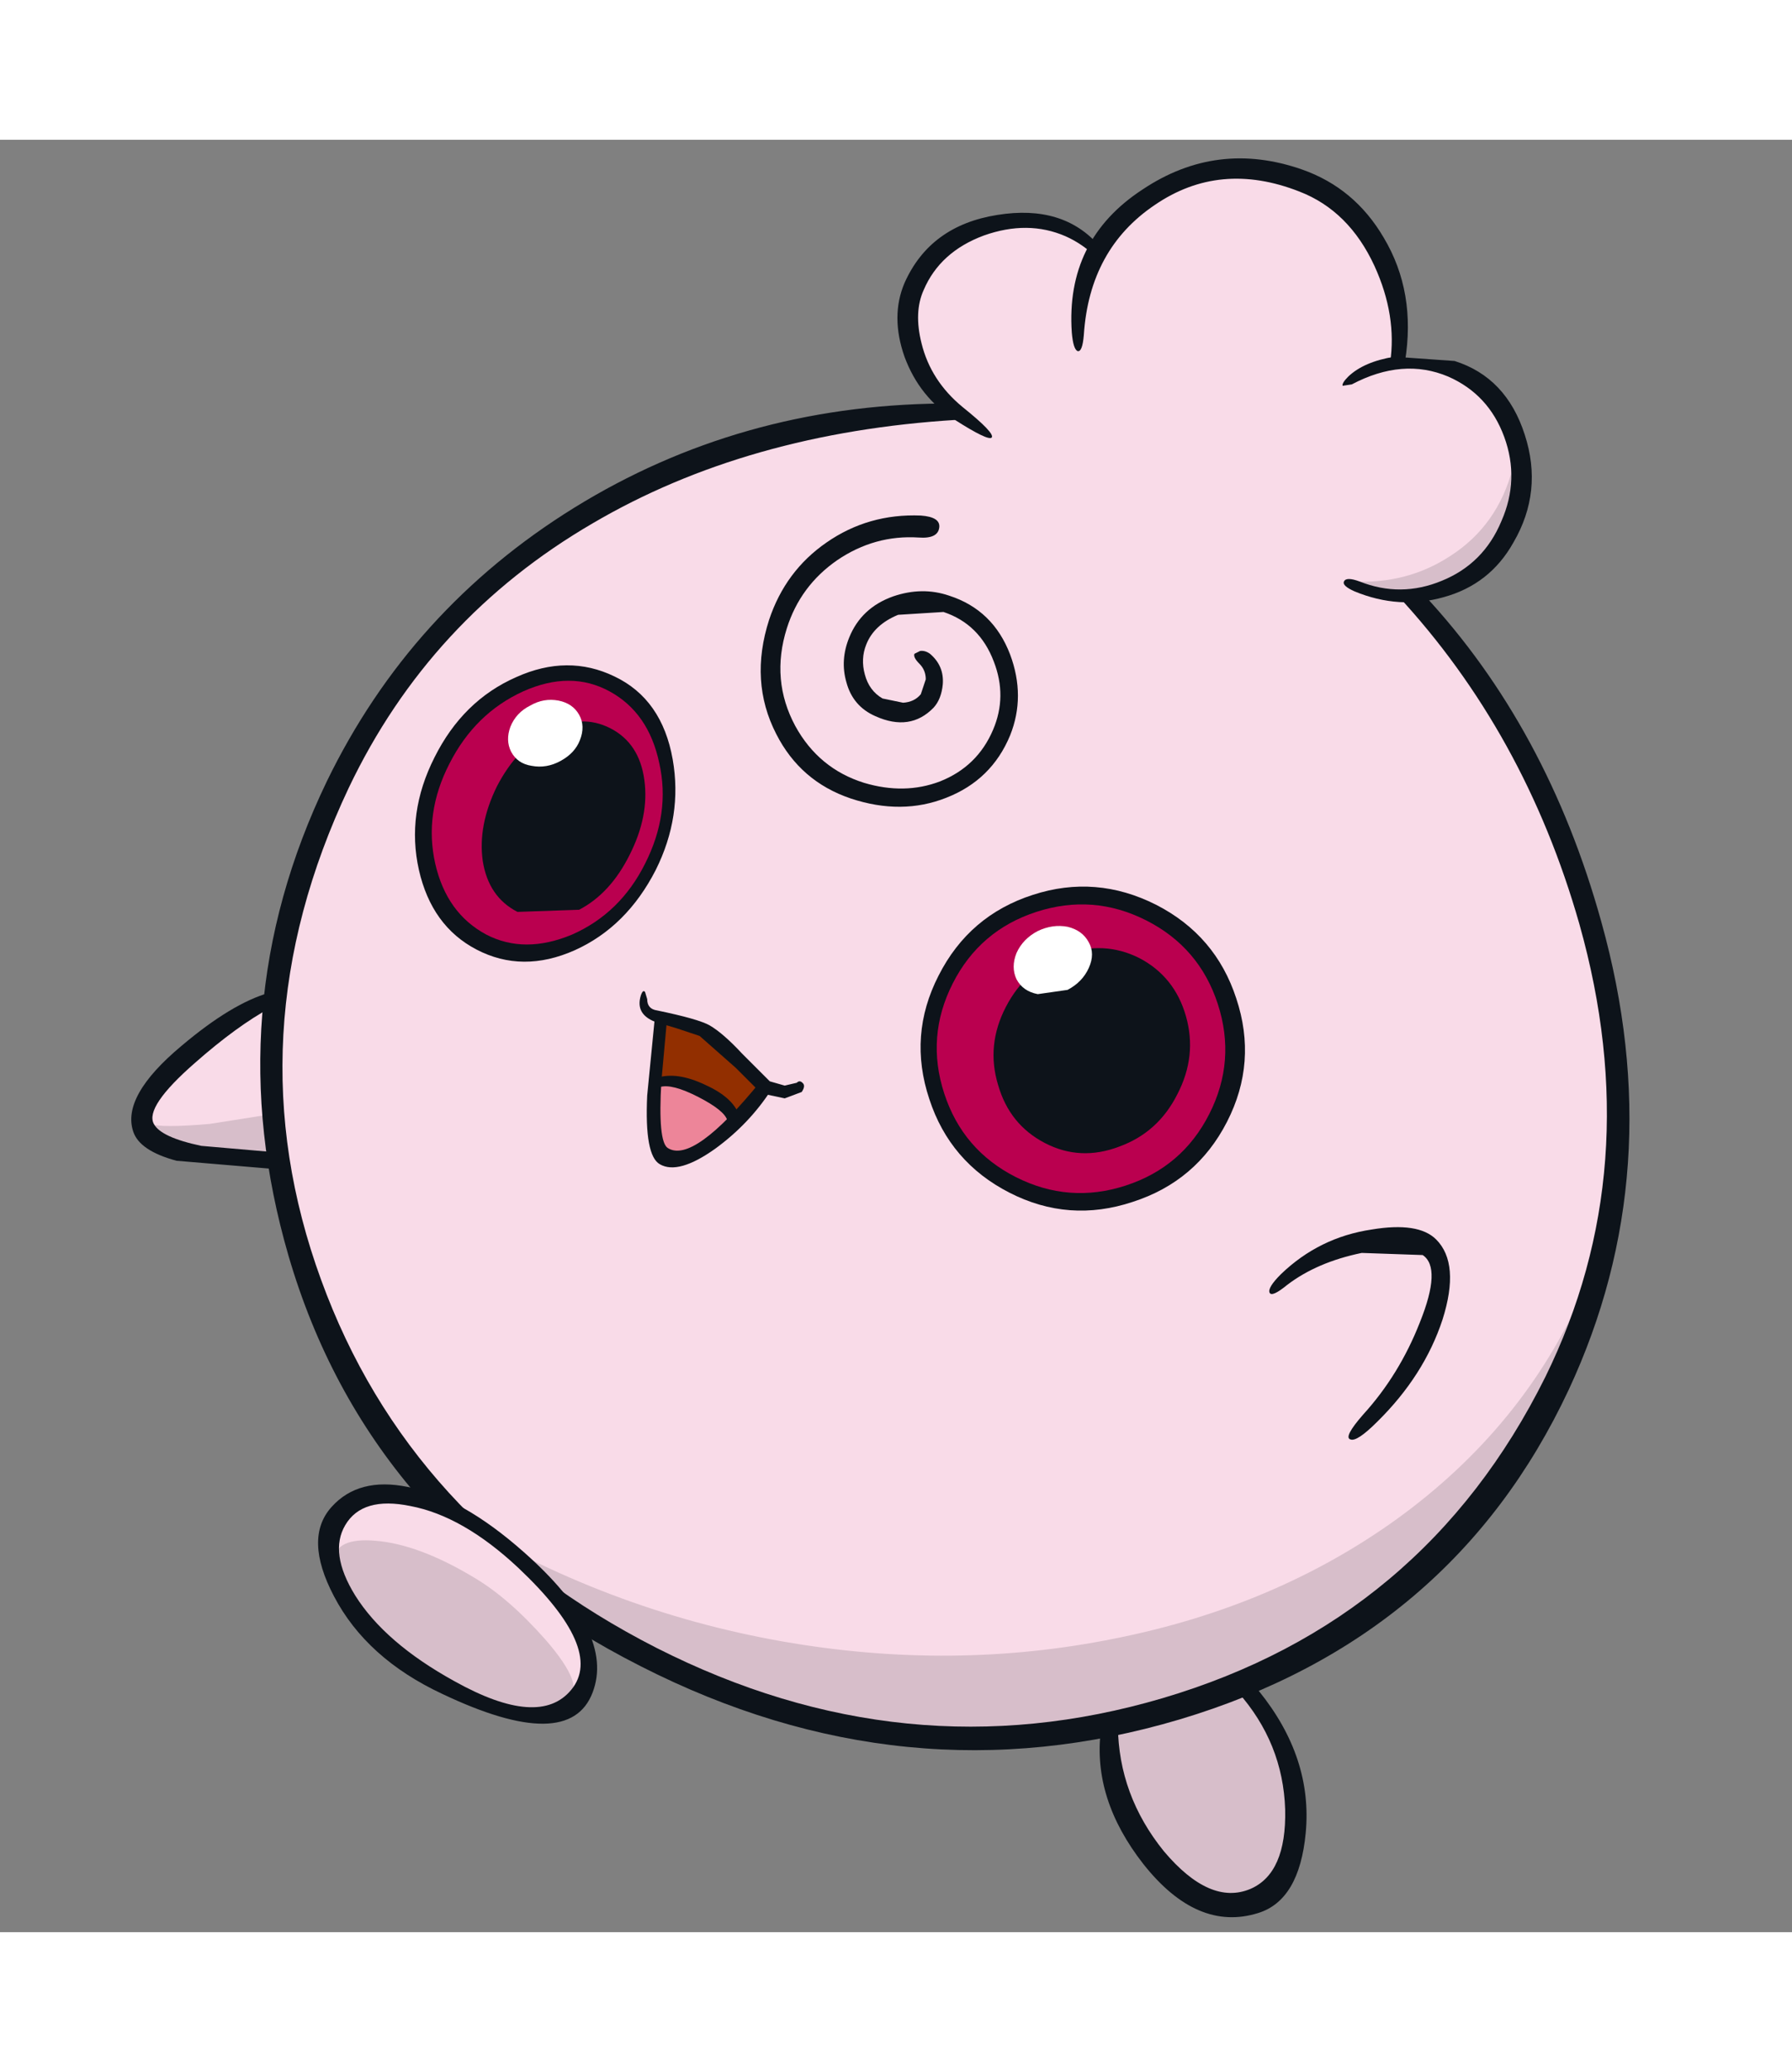 <svg:svg xmlns:svg="http://www.w3.org/2000/svg" height="126px" version="1.1" viewBox="-9.25 -1.4 126.4 126.4" width="109px"><svg:rect x="-9.25" y="-1.4" width="126.4" height="126.4" fill="#808080" stroke="none"/><svg:g><svg:path d="M81.55 1.1 Q85.35 1.85 87.85 6.35 90.35 10.75 89.3 14.3 93.25 14.1 95.6 16.25 97.9 18.35 98.1 22.1 98.25 25.5 96.1 27.95 94.05 30.3 90.65 30.95 99.7 41.9 103.1 54.4 106.3 66.0 104.15 76.8 100.9 93.0 85.45 103.45 69.05 114.5 50.5 110.3 29.8 105.65 18.85 91.25 7.6 76.5 10.45 56.35 12.8 39.95 26.9 28.6 40.85 17.35 58.05 17.7 55.05 14.7 54.6 12.4 54.15 10.05 56.15 7.3 58.2 4.45 62.3 4.3 66.25 4.1 68.05 6.5 72.85 -0.75 81.55 1.1" fill="#f9dbe8" /><svg:path d="M68.85 110.75 Q71.65 109.5 78.75 107.45 82.5 113.2 82.2 117.85 81.95 122.1 78.75 123.15 75.35 124.25 71.75 119.35 68.2 114.6 68.85 110.75" fill="#d7beca" /><svg:path d="M89.3 95.85 Q98.2 89.4 102.4 79.85 98.8 91.75 89.8 99.8 81.15 107.6 69.45 110.1 57.6 112.7 45.65 109.2 32.85 105.5 22.5 95.6 33.45 102.3 45.95 104.5 57.95 106.6 69.35 104.3 80.7 102.05 89.3 95.85" fill="#d7beca" /><svg:path d="M86.15 29.75 Q90.0 29.95 93.05 27.95 96.4 25.8 97.45 21.75 97.95 26.65 94.65 29.35 91.15 32.15 86.15 29.75" fill="#d7beca" /><svg:path d="M13.9 58.0 Q15.8 57.7 16.8 63.7 17.75 69.75 15.75 70.7 14.9 71.1 9.65 70.65 4.15 70.15 2.4 69.4 0.05 68.4 1.8 65.05 2.6 63.5 7.15 60.9 11.6 58.35 13.9 58.0" fill="#f9dbe8" /><svg:path d="M1.2 68.0 Q2.2 68.3 5.55 68.0 L9.7 67.35 Q10.25 67.15 10.35 68.6 10.4 70.05 10.0 70.45 L5.15 70.15 Q0.65 69.25 1.2 68.0" fill="#d7beca" /><svg:path d="M3.2 70.6 Q0.6 69.9 0.15 68.55 -0.7 66.05 3.55 62.5 7.1 59.5 9.75 58.75 10.75 58.5 10.8 58.9 L9.85 59.8 Q7.45 61.1 4.5 63.7 0.95 66.8 1.6 68.0 2.1 68.95 4.95 69.55 L10.15 70.0 Q10.9 69.95 11.05 70.55 11.15 71.15 10.3 71.2 L3.2 70.6" fill="#0d131a" /><svg:path d="M89.3 30.7 L91.2 30.7 Q99.9 40.05 103.7 53.75 108.6 71.3 101.4 86.75 93.2 104.25 73.95 110.0 54.6 115.75 35.95 106.25 16.7 96.5 11.1 77.3 6.05 59.95 13.8 43.85 19.7 31.7 31.25 24.55 42.9 17.35 57.15 17.2 57.9 17.2 58.6 17.75 59.25 18.3 58.25 18.35 43.45 19.25 32.55 25.65 21.05 32.35 15.35 44.3 7.1 61.75 13.4 79.0 19.6 96.05 37.05 104.95 54.6 113.85 72.75 108.5 91.2 103.05 99.75 85.85 107.0 71.1 102.15 53.9 98.3 40.4 89.3 30.7" fill="#0d131a" /><svg:path d="M38.2 42.3 Q38.9 46.3 37.0 50.1 34.95 54.1 31.3 55.75 27.6 57.4 24.35 55.7 21.2 54.05 20.3 50.1 19.4 46.1 21.4 42.15 23.4 38.15 27.15 36.5 30.8 34.85 34.1 36.45 37.45 38.05 38.2 42.3" fill="#0d131a" /><svg:path d="M37.25 42.55 Q38.05 46.1 36.25 49.65 34.5 53.15 31.1 54.65 27.75 56.05 25.05 54.65 22.25 53.15 21.45 49.65 20.65 46.1 22.45 42.6 24.25 39.05 27.65 37.5 31.0 36.0 33.75 37.5 36.5 39.0 37.25 42.55" fill="#ba004f" /><svg:path d="M77.3 67.85 Q75.15 72.05 70.65 73.5 66.15 75.0 61.95 72.85 57.75 70.7 56.3 66.25 54.8 61.75 56.95 57.55 59.1 53.3 63.6 51.85 68.05 50.4 72.3 52.55 76.5 54.7 77.95 59.15 79.45 63.65 77.3 67.85" fill="#0d131a" /><svg:path d="M76.05 67.3 Q74.15 71.05 70.15 72.35 66.15 73.65 62.4 71.75 58.65 69.85 57.35 65.85 56.05 61.85 57.95 58.1 59.85 54.35 63.85 53.05 67.85 51.75 71.6 53.65 75.35 55.55 76.65 59.55 77.95 63.55 76.05 67.3" fill="#ba004f" /><svg:path d="M88.8 14.35 Q89.3 11.0 87.7 7.5 85.9 3.6 82.4 2.25 76.8 0.05 72.2 3.2 67.6 6.3 67.2 12.35 67.1 13.6 66.75 13.5 66.45 13.35 66.35 12.2 65.9 5.65 71.35 2.1 76.6 -1.4 82.6 0.7 86.3 2.0 88.35 5.5 90.65 9.35 89.85 14.25 L88.8 14.35" fill="#0d131a" /><svg:path d="M68.2 7.0 Q67.15 5.95 65.9 5.4 63.25 4.25 60.15 5.35 57.05 6.5 55.9 9.2 55.2 10.75 55.75 12.95 56.4 15.6 58.65 17.45 60.95 19.3 60.7 19.6 60.45 19.85 58.1 18.35 55.6 16.75 54.55 13.9 53.55 11.05 54.55 8.7 56.35 4.65 61.1 3.9 65.75 3.15 68.3 6.1 L68.5 6.85 Q68.5 7.3 68.2 7.0" fill="#0d131a" /><svg:path d="M98.3 19.4 Q99.6 23.4 97.5 27.0 95.85 29.95 92.6 30.85 89.45 31.75 86.3 30.45 85.4 30.05 85.55 29.75 85.7 29.4 86.65 29.75 89.55 30.9 92.45 29.7 95.4 28.5 96.65 25.5 97.95 22.55 96.85 19.55 95.75 16.55 92.9 15.3 89.7 13.95 86.1 15.85 L85.45 15.95 Q85.4 15.75 85.85 15.3 86.95 14.25 89.1 13.9 L93.35 14.2 Q97.0 15.35 98.3 19.4" fill="#0d131a" /><svg:path d="M35.15 49.05 Q33.8 51.75 31.6 52.9 L27.25 53.05 Q25.2 52.0 24.8 49.45 24.45 46.95 25.8 44.2 27.2 41.5 29.45 40.3 31.75 39.05 33.8 40.1 35.85 41.15 36.2 43.75 36.55 46.3 35.15 49.05" fill="#0d131a" /><svg:path d="M73.8 65.9 Q72.45 68.6 69.7 69.6 66.95 70.65 64.45 69.35 61.95 68.05 61.15 65.25 60.3 62.45 61.7 59.75 63.1 57.05 65.85 56.05 68.6 55.05 71.1 56.3 73.6 57.6 74.4 60.4 75.2 63.2 73.8 65.9" fill="#0d131a" /><svg:path d="M30.3 42.4 Q29.3 42.95 28.25 42.75 27.25 42.6 26.8 41.75 26.4 40.95 26.75 40.0 27.15 39.0 28.15 38.5 29.1 37.95 30.15 38.15 31.15 38.35 31.6 39.15 32.05 39.95 31.65 40.95 31.3 41.85 30.3 42.4" fill="#ffffff" /><svg:path d="M66.05 58.55 L63.95 58.85 Q62.9 58.65 62.45 57.8 62.05 56.95 62.45 55.95 62.9 54.95 63.95 54.4 65.0 53.9 66.05 54.1 67.1 54.35 67.55 55.2 68.0 56.0 67.55 57.0 67.1 58.0 66.05 58.55" fill="#ffffff" /><svg:path d="M55.7 25.1 Q57.1 25.2 57.0 25.95 56.9 26.75 55.55 26.65 52.45 26.45 49.8 28.25 47.2 30.05 46.25 33.05 45.1 36.7 46.85 39.95 48.5 42.95 51.7 43.95 54.55 44.8 57.05 43.85 59.7 42.8 60.8 40.2 61.8 37.85 60.85 35.4 59.85 32.75 57.3 31.9 L54.1 32.1 Q52.4 32.8 51.85 34.2 51.45 35.2 51.75 36.3 52.05 37.45 53.0 38.0 L54.45 38.3 Q55.25 38.25 55.7 37.7 L56.05 36.65 Q56.05 36.0 55.6 35.55 55.15 35.1 55.25 34.85 L55.65 34.65 Q56.0 34.6 56.35 34.85 57.35 35.7 57.25 37.0 57.15 38.05 56.6 38.65 54.95 40.35 52.5 39.25 50.9 38.55 50.45 36.85 50.0 35.3 50.65 33.7 51.5 31.6 53.75 30.8 55.8 30.1 57.7 30.75 60.8 31.75 62.0 34.9 63.1 37.85 62.0 40.6 60.7 43.75 57.5 45.0 54.35 46.25 50.75 45.05 47.2 43.85 45.5 40.5 43.6 36.8 45.0 32.45 46.15 29.0 49.05 27.0 52.0 24.95 55.7 25.1" fill="#0d131a" /><svg:path d="M92.5 81.8 Q91.2 85.75 87.9 89.0 86.45 90.45 86.0 90.25 85.5 90.1 86.9 88.5 89.45 85.7 90.9 82.0 92.45 78.15 91.1 77.25 L86.8 77.1 Q83.65 77.75 81.55 79.35 80.45 80.25 80.3 79.9 80.15 79.55 81.1 78.6 83.8 76.0 87.5 75.45 90.8 74.9 92.05 76.15 93.75 77.85 92.5 81.8" fill="#0d131a" /><svg:path d="M78.05 108.05 Q77.55 107.45 78.05 107.05 78.5 106.65 79.55 108.0 83.35 112.7 82.85 118.0 82.4 122.75 79.5 123.65 75.2 125.0 71.4 120.2 67.8 115.6 68.4 110.75 68.55 109.65 69.1 109.65 69.6 109.65 69.6 110.45 69.65 115.35 72.85 119.3 76.1 123.15 78.95 121.95 81.5 120.85 81.4 116.35 81.25 111.65 78.05 108.05" fill="#0d131a" /><svg:path d="M13.8 97.0 Q13.9 94.75 17.05 94.1 20.2 93.5 23.1 95.0 26.0 96.5 29.0 99.85 32.05 103.35 32.2 105.6 32.45 110.5 27.0 109.55 22.2 108.65 18.1 105.1 13.65 101.2 13.8 97.0" fill="#f9dbe8" /><svg:path d="M14.3 98.8 Q14.4 97.15 17.25 97.4 20.3 97.65 24.2 100.0 26.65 101.45 29.25 104.4 32.1 107.7 30.8 108.5 26.95 111.0 20.4 106.55 14.15 102.3 14.3 98.8" fill="#d7beca" /><svg:path d="M19.7 94.95 Q16.3 94.25 15.1 96.3 13.95 98.25 15.8 101.25 17.9 104.6 22.8 107.3 28.8 110.65 31.05 107.9 33.4 105.05 27.3 99.3 23.4 95.65 19.7 94.95 M14.15 95.0 Q16.05 92.9 19.5 93.6 23.3 94.3 27.7 98.2 34.15 103.9 32.55 108.1 30.9 112.45 21.95 108.2 16.6 105.7 14.3 101.3 12.15 97.2 14.15 95.0" fill="#0d131a" /><svg:path d="M37.4 60.55 L39.25 60.9 Q41.15 61.5 41.5 62.1 L44.6 65.5 43.8 66.75 42.65 67.75 Q41.95 66.35 40.05 65.6 38.45 64.9 37.15 65.1 37.05 63.35 37.4 60.55" fill="#922f00" /><svg:path d="M40.4 69.6 Q38.45 70.9 37.75 70.6 37.0 70.3 36.8 67.75 36.6 65.3 37.05 65.15 38.5 64.8 40.65 65.9 42.75 67.0 42.6 67.85 L40.4 69.6" fill="#ed8599" /><svg:path d="M40.1 61.8 L38.45 61.25 36.95 60.8 Q35.55 60.25 35.95 58.95 36.1 58.5 36.25 58.7 L36.4 59.2 Q36.4 59.9 37.1 60.0 40.0 60.6 40.8 61.05 41.75 61.6 43.1 63.05 L45.05 65.0 46.1 65.3 46.95 65.1 Q47.15 64.9 47.35 65.1 47.6 65.3 47.3 65.75 L46.1 66.2 44.45 65.85 42.65 64.05 40.1 61.8" fill="#0d131a" /><svg:path d="M37.3 70.85 Q36.2 70.25 36.4 66.0 L36.95 60.4 37.4 60.3 37.8 60.6 37.4 65.0 Q37.15 69.25 37.85 69.7 39.65 70.85 44.4 65.0 L44.9 65.05 45.15 65.6 Q43.6 68.0 41.2 69.75 38.6 71.6 37.3 70.85" fill="#0d131a" /><svg:path d="M40.0 66.1 Q38.15 65.15 37.3 65.4 36.9 65.5 36.8 65.2 36.7 64.9 37.1 64.75 38.5 64.3 40.5 65.25 42.6 66.2 42.95 67.6 43.05 68.15 42.6 68.2 42.15 68.3 42.05 67.75 41.85 67.05 40.0 66.1" fill="#0d131a" /></svg:g></svg:svg>